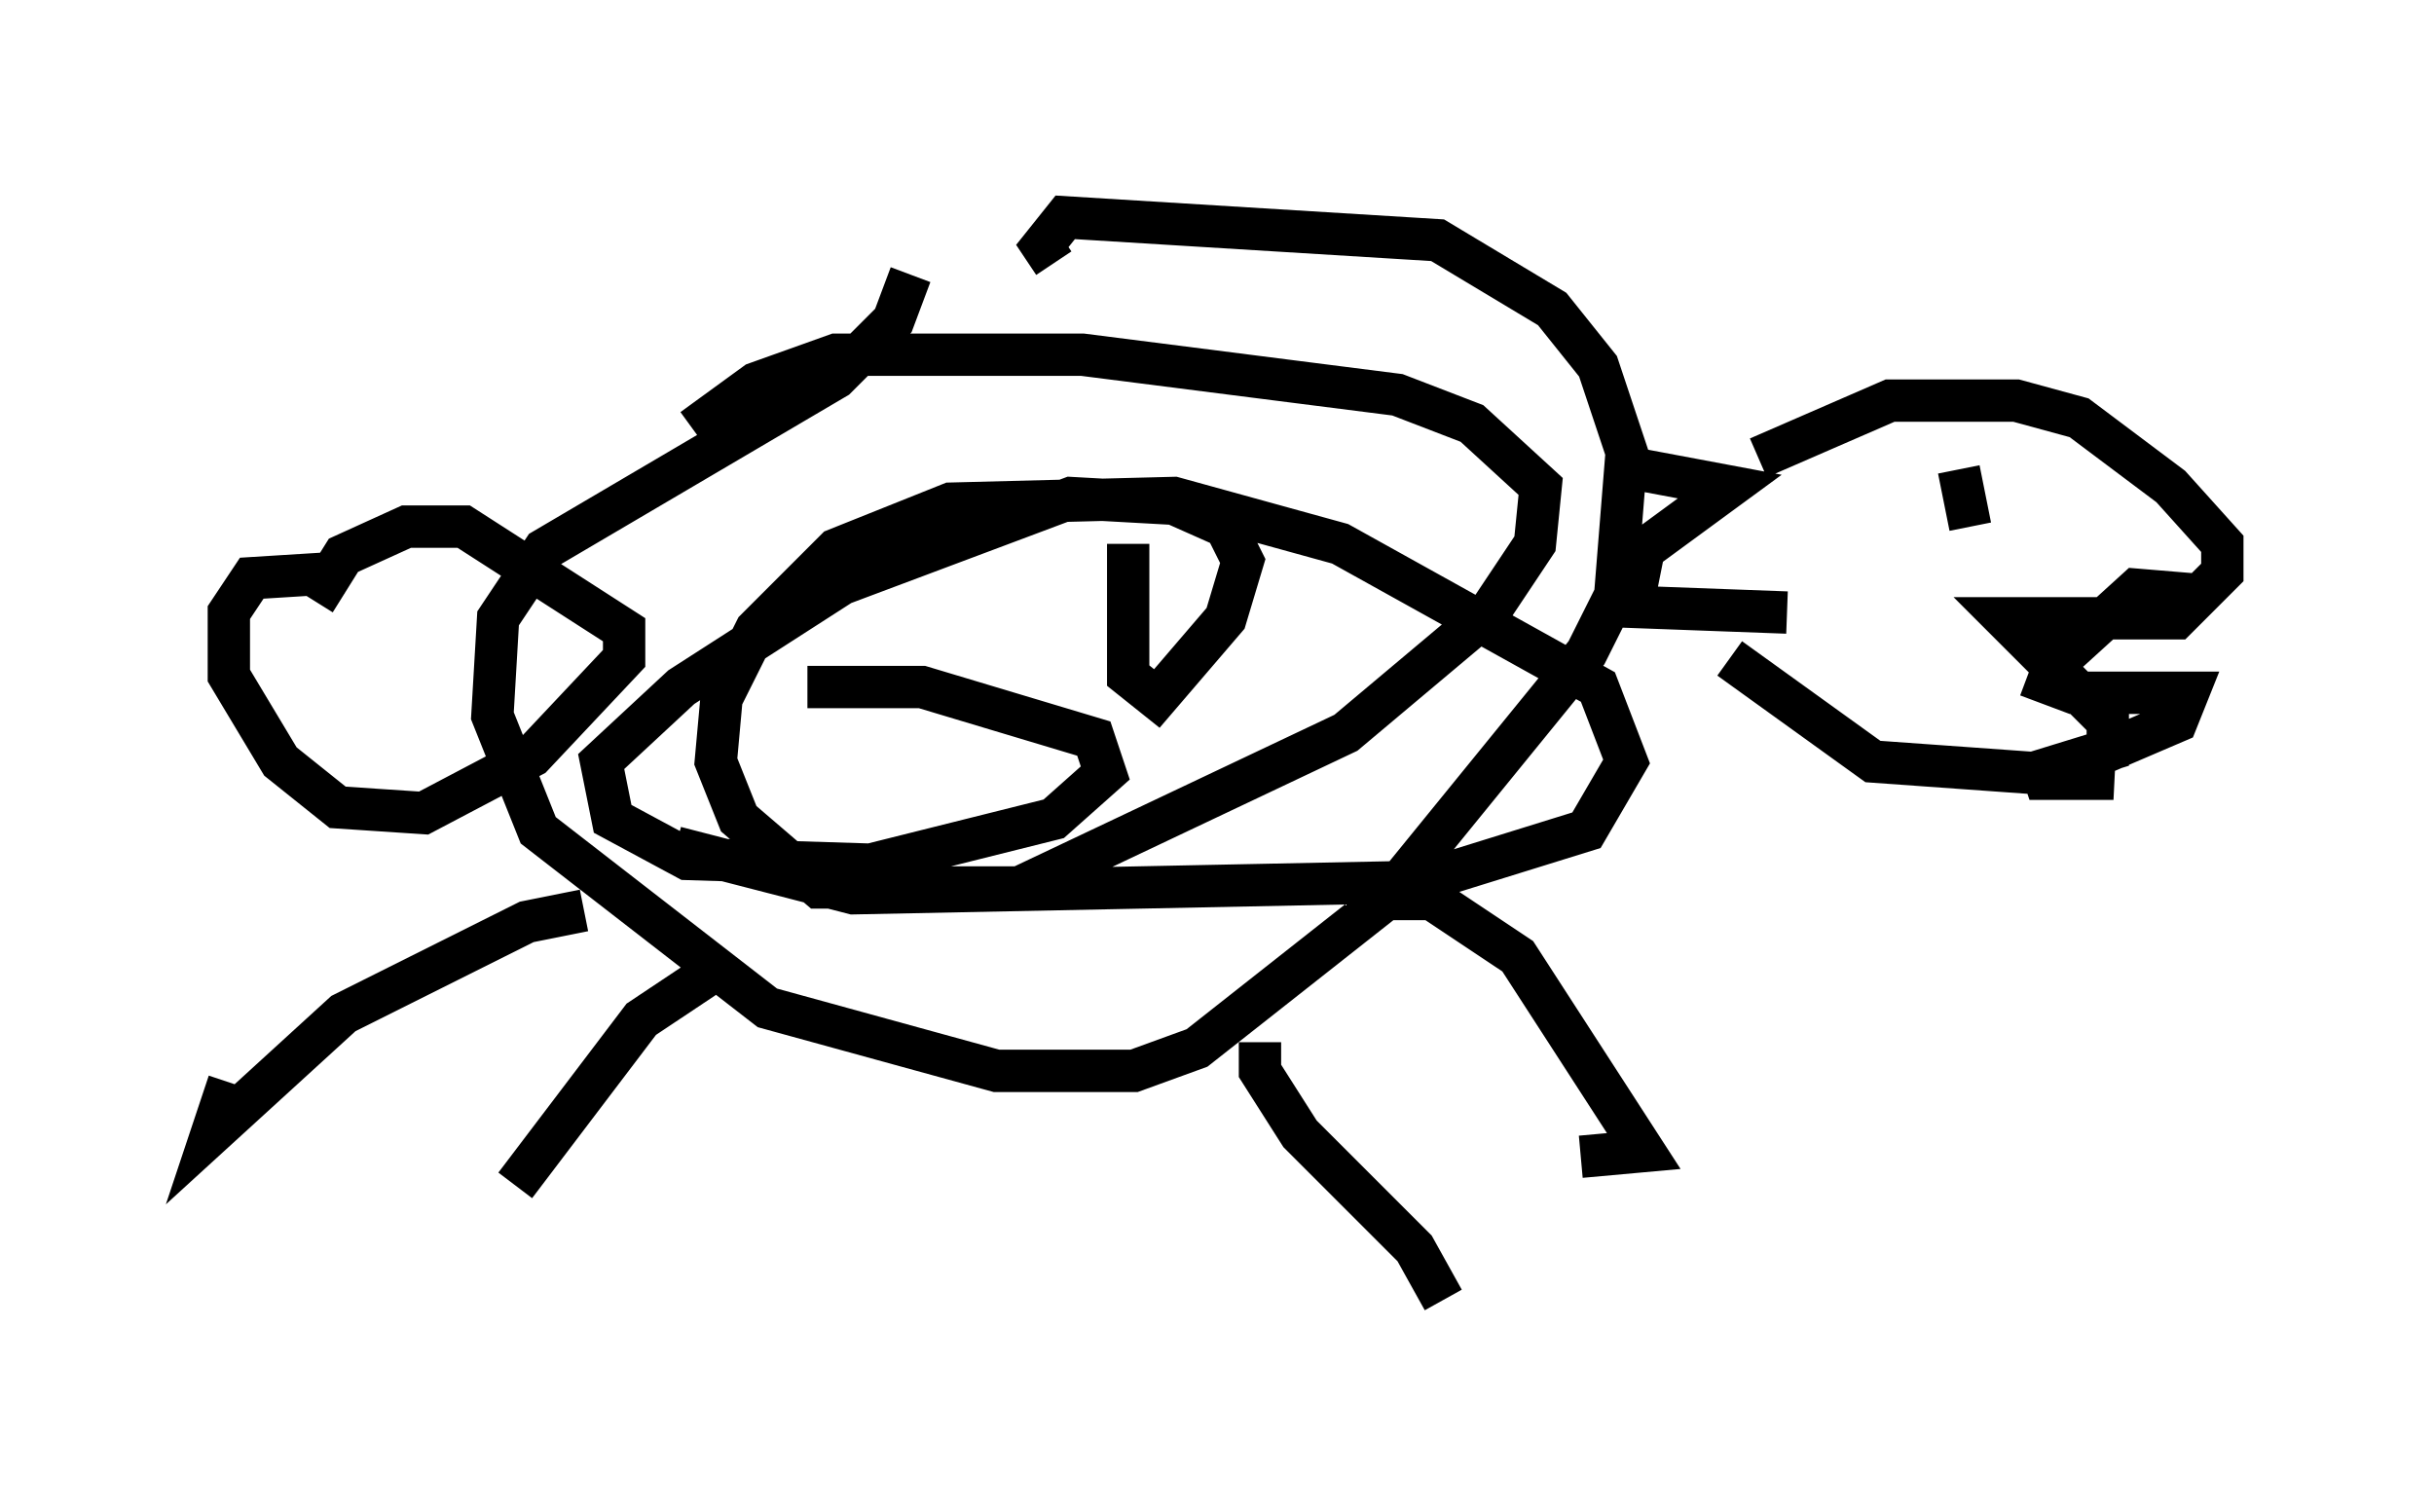 <?xml version="1.0" encoding="utf-8" ?>
<svg baseProfile="full" height="35.71" version="1.1" width="57.496" xmlns="http://www.w3.org/2000/svg" xmlns:ev="http://www.w3.org/2001/xml-events" xmlns:xlink="http://www.w3.org/1999/xlink"><defs /><rect fill="white" height="35.71" width="57.496" x="0" y="0" /><path d="M26.651, 5 m-5.142, 1.488 l-0.406, 1.083 -1.353, 1.353 l-6.901, 4.059 -1.083, 1.624 l-0.135, 2.3 1.083, 2.706 l5.413, 4.195 5.413, 1.488 l3.248, 0.0 1.488, -0.541 l4.465, -3.518 4.736, -5.819 l0.677, -1.353 0.271, -3.383 l-0.677, -2.03 -1.083, -1.353 l-2.706, -1.624 -8.796, -0.541 l-0.541, 0.677 0.271, 0.406 m13.802, 4.871 l2.165, 0.406 -2.03, 1.488 l-0.271, 1.353 3.654, 0.135 m-0.677, -3.654 l3.112, -1.353 2.977, 0.0 l1.488, 0.406 2.165, 1.624 l1.218, 1.353 0.0, 0.677 l-1.083, 1.083 -4.059, 0.0 l2.436, 2.436 0.0, 0.677 l-1.759, 0.541 -3.789, -0.271 l-3.383, -2.436 m-8.39, 5.683 l1.353, 0.0 2.03, 1.353 l2.977, 4.601 -1.488, 0.135 m-7.578, -2.706 l0.0, 0.677 0.947, 1.488 l2.706, 2.706 0.677, 1.218 m-16.915, -7.984 l-2.03, 1.353 -2.977, 3.924 m1.624, -6.495 l-1.353, 0.271 -4.33, 2.165 l-3.112, 2.842 0.406, -1.218 m2.706, -12.043 l-2.165, 0.135 -0.541, 0.812 l0.0, 1.488 1.218, 2.03 l1.353, 1.083 2.03, 0.135 l2.571, -1.353 2.165, -2.3 l0.0, -0.677 -3.789, -2.436 l-1.353, 0.0 -1.488, 0.677 l-0.677, 1.083 m40.46, 1.759 l1.083, 0.406 2.706, 0.0 l-0.271, 0.677 -2.842, 1.218 l1.353, 0.135 -1.624, 0.0 l-0.135, -0.406 m0.0, -3.112 l0.812, 0.406 1.488, -1.353 l1.624, 0.135 m-5.819, -2.436 l0.0, 0.0 m0.0, -0.541 l0.271, 1.353 m-19.892, 0.406 l0.0, 3.112 0.677, 0.541 l1.624, -1.894 0.406, -1.353 l-0.406, -0.812 -1.218, -0.541 l-2.436, -0.135 -5.413, 2.03 l-3.789, 2.436 -1.894, 1.759 l0.271, 1.353 1.759, 0.947 l4.33, 0.135 4.33, -1.083 l1.218, -1.083 -0.271, -0.812 l-4.059, -1.218 -2.706, 0.0 m-3.112, 3.789 l4.195, 1.083 13.396, -0.271 l3.924, -1.218 0.947, -1.624 l-0.677, -1.759 -6.089, -3.383 l-3.924, -1.083 -5.277, 0.135 l-2.706, 1.083 -1.894, 1.894 l-0.812, 1.624 -0.135, 1.488 l0.541, 1.353 1.894, 1.624 l4.736, 0.0 7.713, -3.654 l3.383, -2.842 1.083, -1.624 l0.135, -1.353 -1.624, -1.488 l-1.759, -0.677 -7.442, -0.947 l-5.819, 0.0 -1.894, 0.677 l-1.488, 1.083 " fill="none" stroke="black" stroke-width="1" /></svg>